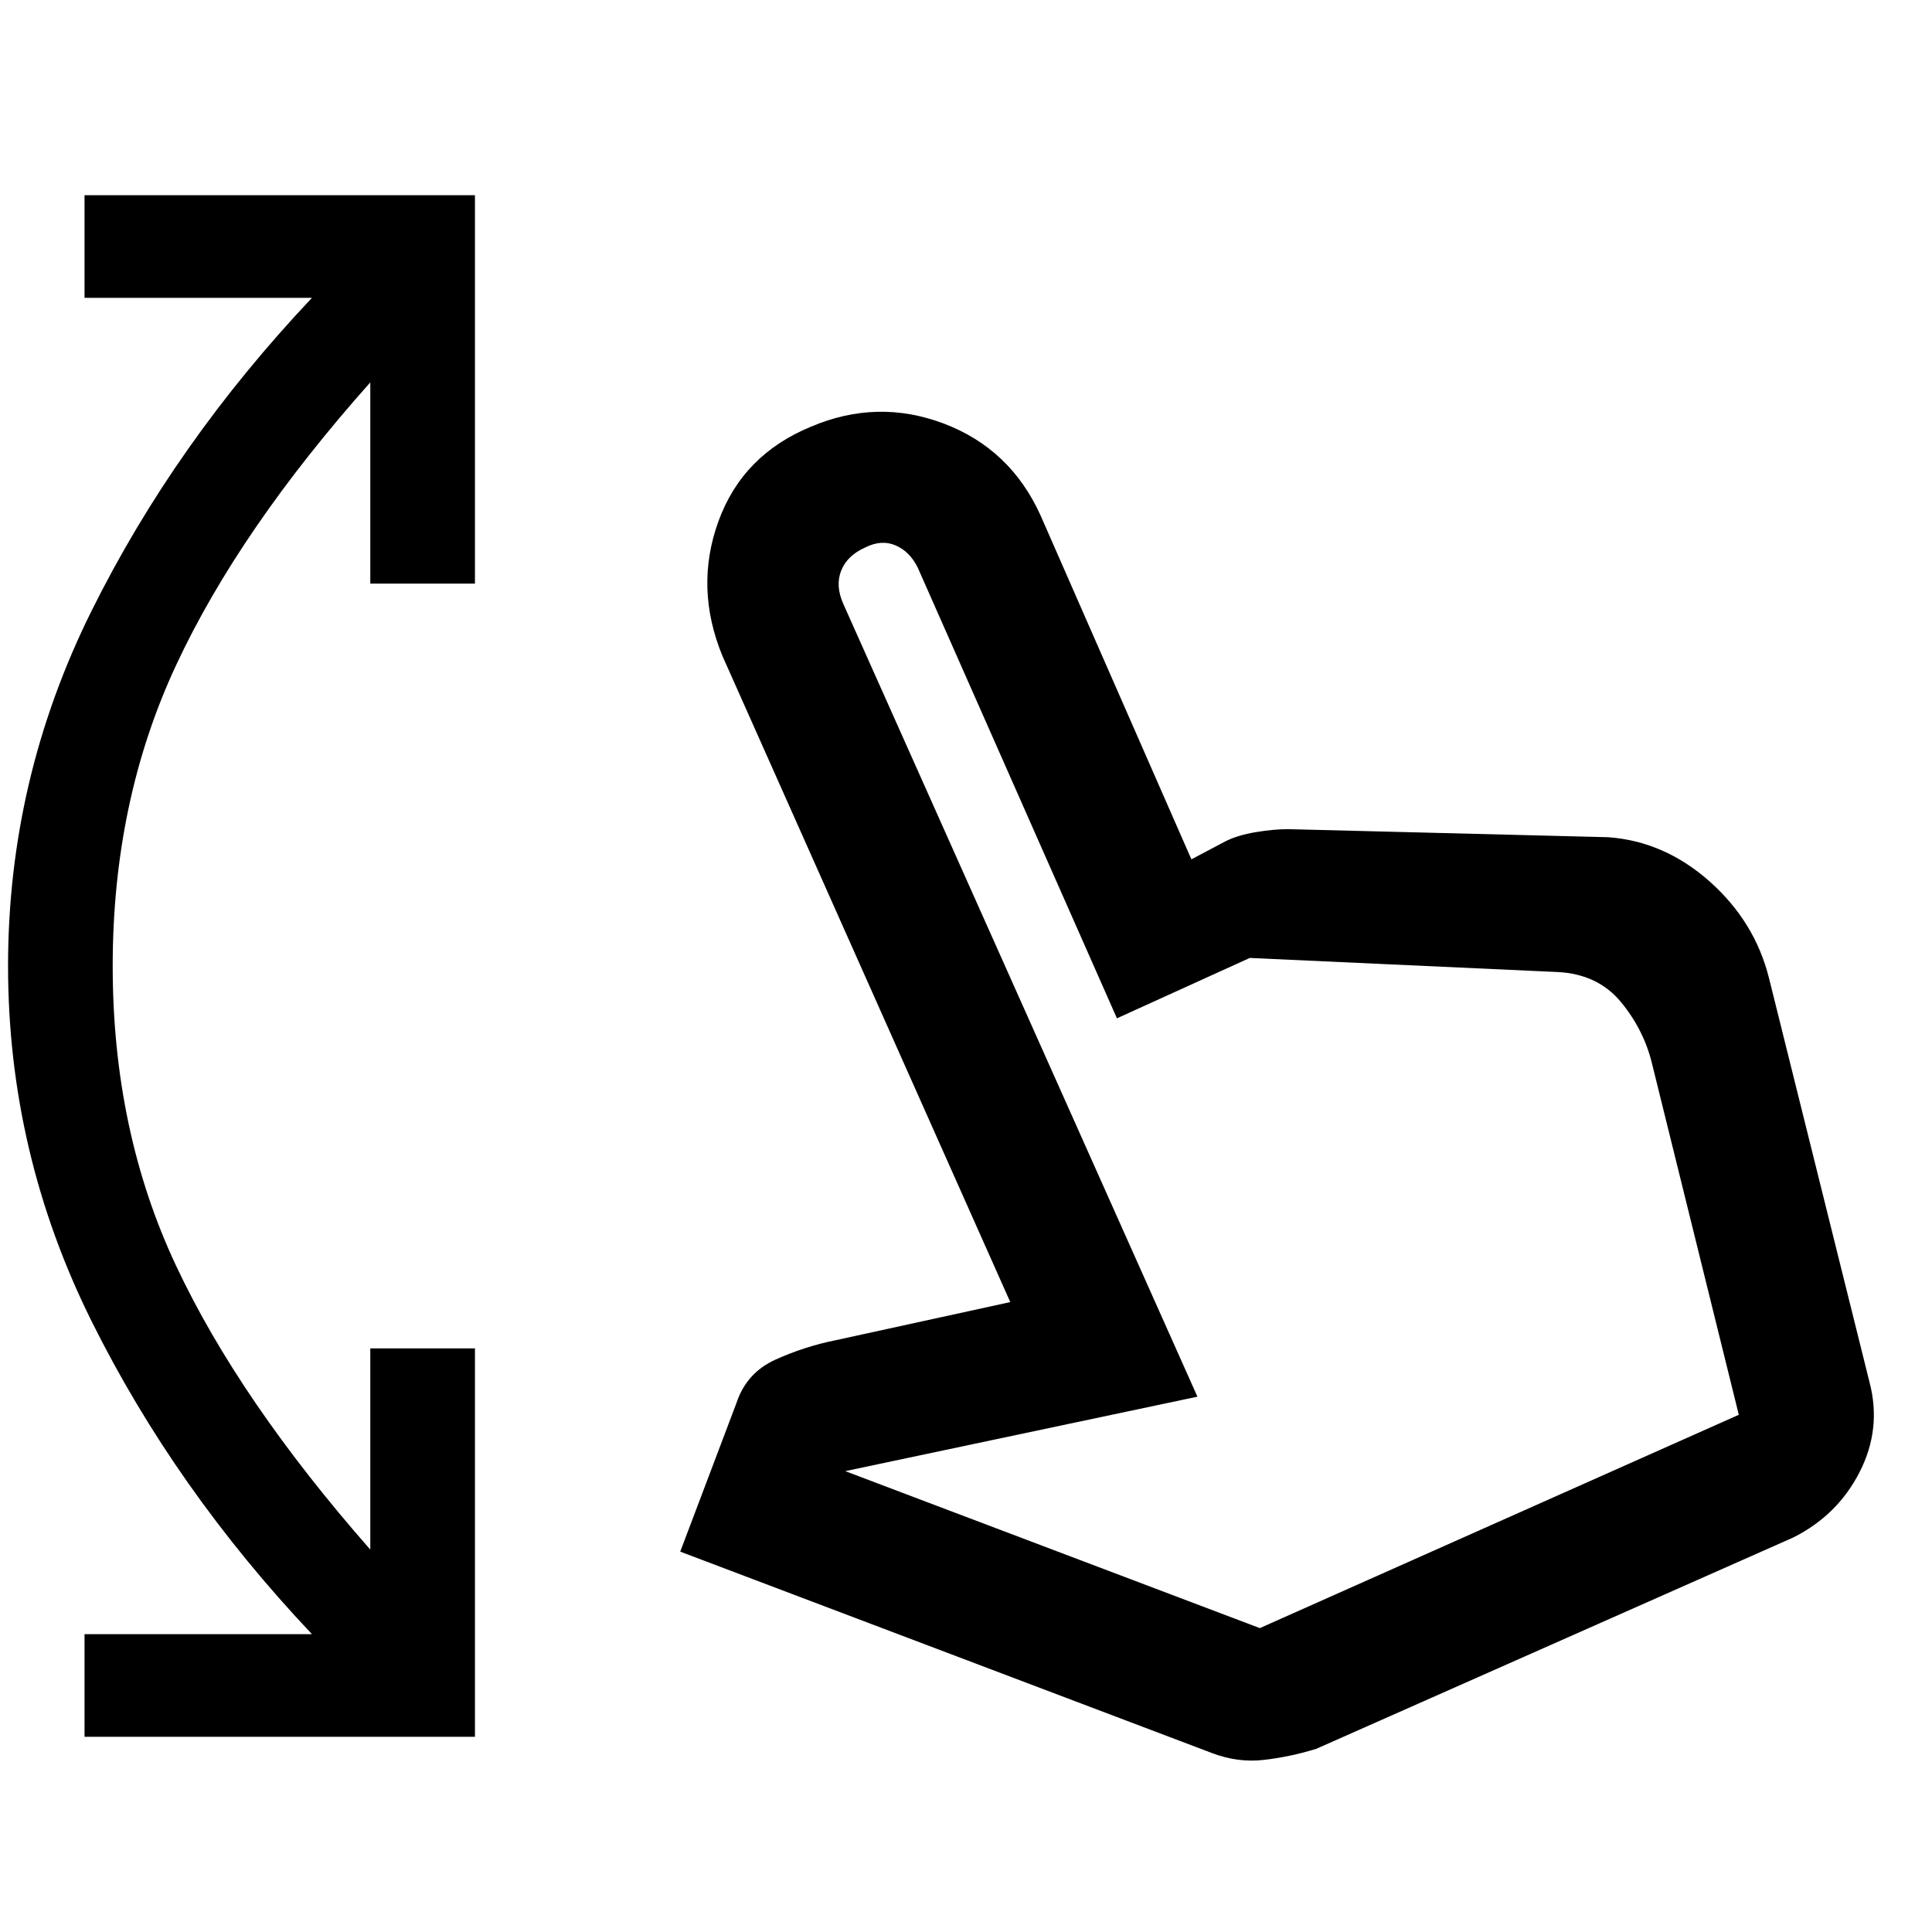 <svg xmlns="http://www.w3.org/2000/svg" height="24" width="24"><path d="M1.05 21.575V20.3h2.825q-1.7-1.8-2.737-3.887Q.1 14.325.1 12t1.038-4.413Q2.175 5.5 3.875 3.7H1.05V2.425H5.9V7.25H4.6v-2.5Q2.975 6.575 2.188 8.262 1.4 9.95 1.4 12t.788 3.725Q2.975 17.4 4.6 19.25v-2.5h1.3v4.825Zm14 .2-6.6-2.5.7-1.85q.125-.375.487-.537.363-.163.738-.238l2.175-.475L8.975 8.15q-.35-.85-.05-1.675.3-.825 1.15-1.175.825-.35 1.65-.038.825.313 1.2 1.138l1.875 4.275.425-.225q.15-.075.375-.113.225-.037.4-.037l3.975.1q.7.05 1.263.55.562.5.737 1.2l1.25 5.025q.15.575-.125 1.113-.275.537-.825.812l-5.925 2.625q-.325.1-.65.137-.325.038-.65-.087Zm.6-1.55 5.95-2.65-1.075-4.35q-.1-.425-.387-.775-.288-.35-.788-.375l-3.825-.175-1.65.75-2.475-5.6q-.1-.2-.275-.275-.175-.075-.375.025-.225.1-.3.287-.075.188.025.413l4.4 9.85-4.375.925Zm0 0Z"/></svg>